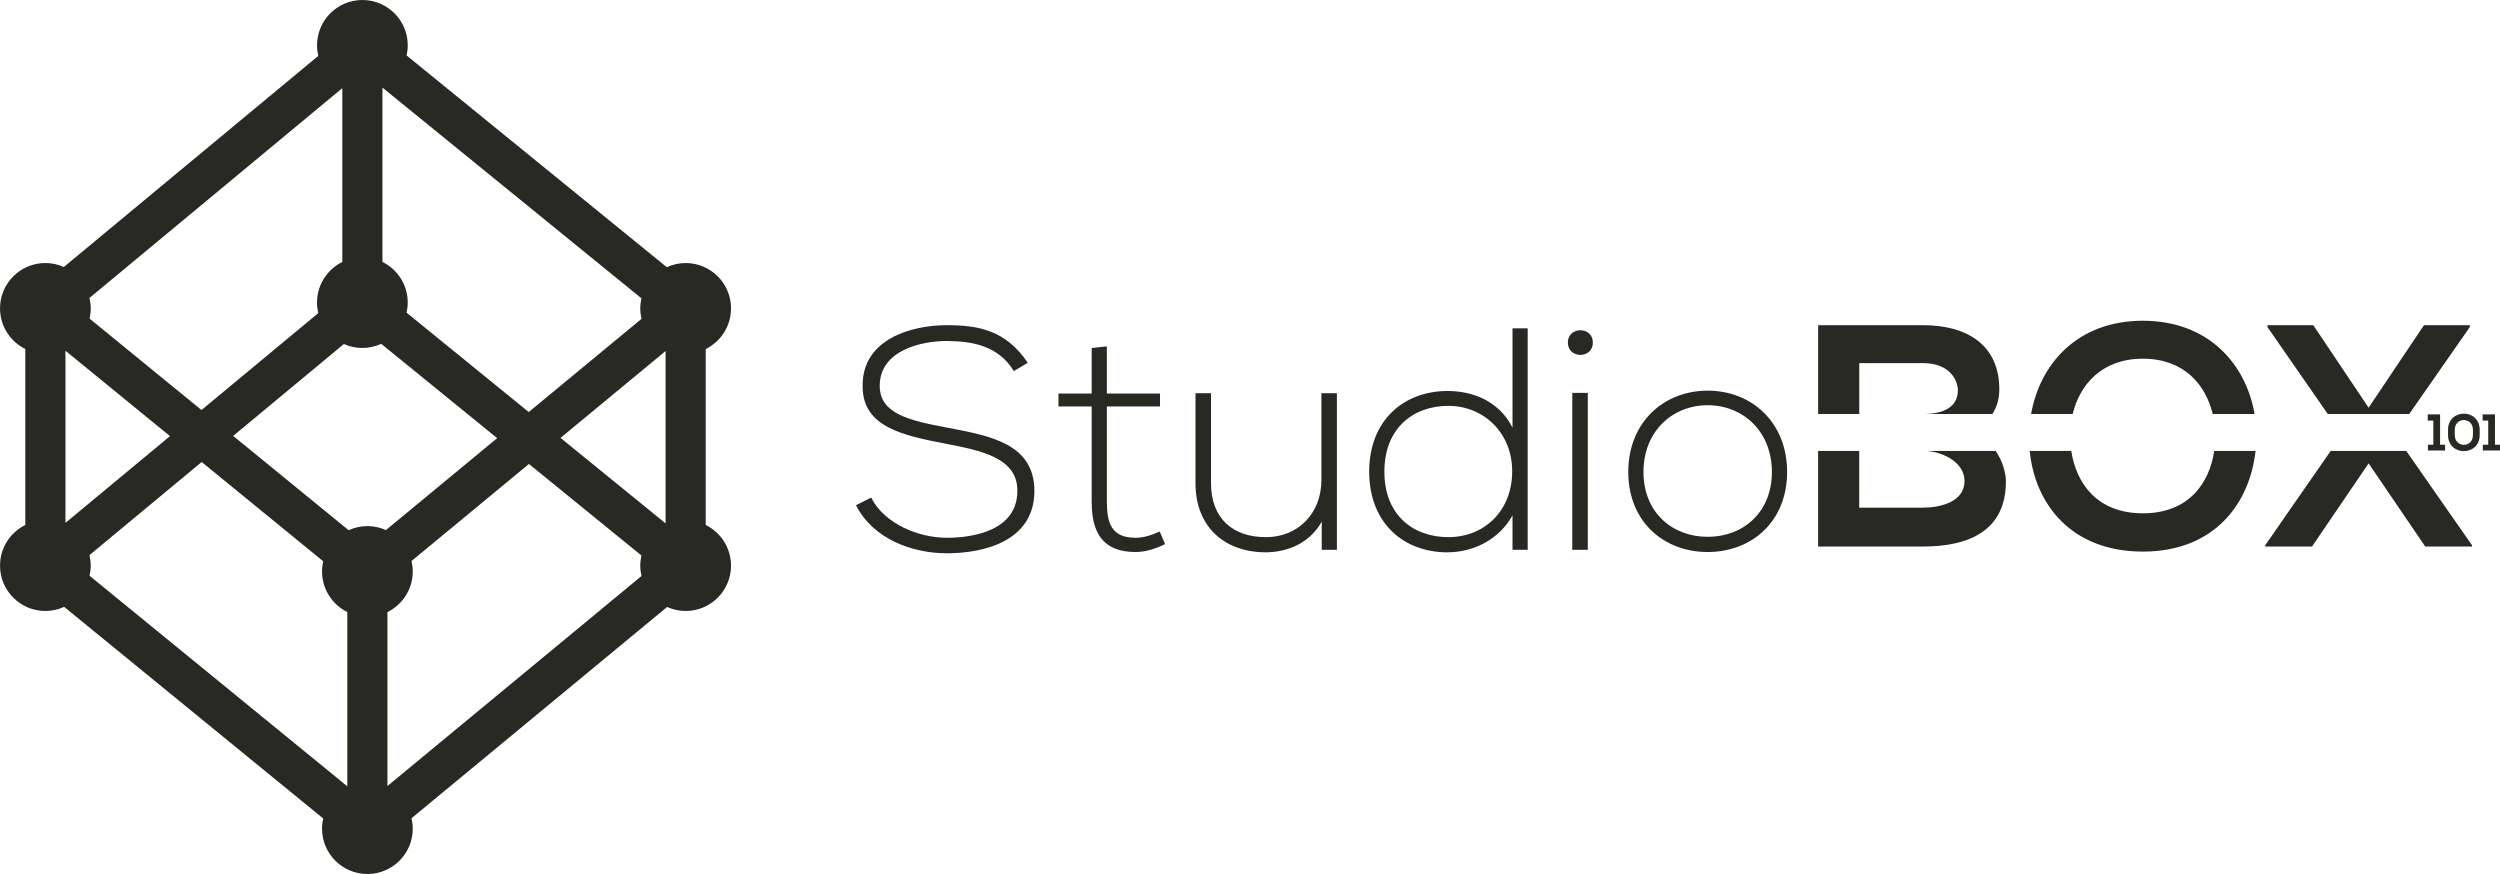 <?xml version="1.0" encoding="UTF-8"?>
<svg id="Camada_2" data-name="Camada 2" xmlns="http://www.w3.org/2000/svg" viewBox="0 0 1065.96 372.67">
  <defs>
    <style>
      .cls-1 {
        fill: #272922;
        stroke-width: 0px;
      }
    </style>
  </defs>
  <g id="Camada_1-2" data-name="Camada 1">
    <g>
      <path class="cls-1"
        d="M311.7,131.5c0-10.68-8.66-19.34-19.34-19.34-2.87,0-5.59.64-8.04,1.77L173.36,23.64c.31-1.38.5-2.82.5-4.3,0-10.68-8.66-19.34-19.34-19.34s-19.34,8.66-19.34,19.34c0,1.54.2,3.04.54,4.48L27.22,113.84c-2.41-1.08-5.07-1.69-7.87-1.69-10.68,0-19.34,8.66-19.34,19.34,0,7.6,4.4,14.17,10.78,17.33v75.02c-6.38,3.16-10.78,9.72-10.78,17.33,0,10.68,8.66,19.34,19.34,19.34,2.86,0,5.56-.64,8-1.75l110.46,90.23c-.32,1.4-.5,2.84-.5,4.33,0,10.68,8.66,19.34,19.34,19.34s19.34-8.66,19.34-19.34c0-1.53-.2-3.01-.53-4.44l108.98-90.07c2.42,1.08,5.09,1.7,7.91,1.7,10.68,0,19.34-8.66,19.34-19.34,0-7.61-4.4-14.17-10.78-17.33v-75.01c6.38-3.16,10.78-9.72,10.78-17.33ZM273.54,135.94l-48.1,39.75-52.09-42.38c.31-1.38.5-2.82.5-4.3,0-7.61-4.4-14.17-10.78-17.33V37.35l110.43,89.85c-.31,1.38-.5,2.82-.5,4.3s.2,3.01.53,4.44ZM164.56,226.02c-2.42-1.08-5.09-1.7-7.91-1.7s-5.56.64-8.01,1.75l-49.23-40.21,47.22-39.18c2.41,1.08,5.07,1.69,7.87,1.69s5.59-.64,8.04-1.77l49.44,40.22-47.43,39.2ZM145.95,111.69c-6.38,3.16-10.78,9.72-10.78,17.33,0,1.54.2,3.04.54,4.48l-49.8,41.33-47.72-38.98c.32-1.4.5-2.84.5-4.33s-.2-3.04-.54-4.48l107.8-89.45v74.11ZM72.48,185.96l-44.57,36.98v-73.39l44.57,36.41ZM38.15,236.69l47.84-39.7,51.82,42.33c-.32,1.4-.5,2.84-.5,4.33,0,7.6,4.4,14.17,10.78,17.33v74.29l-109.91-89.78c.32-1.4.5-2.84.5-4.33s-.2-3.04-.54-4.48ZM165.21,260.98c6.38-3.16,10.78-9.72,10.78-17.33,0-1.53-.2-3.01-.53-4.44l50.07-41.38,47.97,39.03c-.31,1.38-.5,2.82-.5,4.3s.2,3.01.53,4.44l-108.33,89.54v-74.16ZM238.99,186.71l44.8-37.03v73.48l-44.8-36.45Z" />
      <path class="cls-1"
        d="M821.67,192.26c7.09.62,15.97,5,15.97,12.86,0,8.9-10.38,11.33-17.66,11.33h-27.24v-24.19h-17.53v40.77h44.76c19.55,0,35.32-6.74,35.32-27.78,0-3.34-1.28-8.51-4.37-12.99h-29.27Z" />
      <path class="cls-1"
        d="M792.74,154.83h27.24c11.33,0,14.83,7.28,14.83,11.6,0,5.26-3.49,9.87-14.05,10.09h28.78c2.03-3.18,2.94-6.8,2.94-10.5,0-19.01-13.89-27.37-32.49-27.37h-44.76v37.87h17.53v-21.69Z" />
      <path class="cls-1"
        d="M913.68,152.94c17.55,0,26.79,11.08,29.78,23.57h17.84c-3.58-21.04-19.47-39.75-47.62-39.75s-43.92,18.66-47.65,39.75h17.73c3.02-12.48,12.42-23.57,29.92-23.57Z" />
      <path class="cls-1"
        d="M913.68,218.87c-19.63,0-28.45-12.92-30.52-26.61h-17.72c2.21,22.62,17.65,42.93,48.25,42.93s45.6-20.63,48.04-42.93h-17.62c-2.02,13.67-10.84,26.61-30.42,26.61Z" />
      <polygon class="cls-1"
        points="1027.26 176.52 1053.09 139.46 1053.09 138.65 1033.54 138.65 1009.94 173.84 986.35 138.65 966.8 138.65 966.8 139.46 992.52 176.52 1027.26 176.52" />
      <polygon class="cls-1"
        points="993.78 192.26 965.85 232.49 965.85 233.03 985.81 233.03 1009.94 197.57 1034.08 233.03 1054.03 233.03 1054.03 232.49 1025.98 192.26 993.78 192.26" />
      <polygon class="cls-1"
        points="1035.22 189.62 1035.22 192.08 1042.54 192.08 1042.54 189.62 1040.41 189.62 1040.41 176.69 1035.14 176.69 1035.14 179.33 1037.53 179.33 1037.53 189.62 1035.22 189.62" />
      <path class="cls-1"
        d="M1043.8,183.26v2.22c0,9.19,13.5,9.17,13.5,0v-2.22c0-9.17-13.5-9.19-13.5,0ZM1054.42,185.48c0,5.59-7.74,5.59-7.74,0v-2.22c0-5.56,7.74-5.5,7.74,0v2.22Z" />
      <polygon class="cls-1"
        points="1063.82 189.62 1063.82 176.69 1058.55 176.69 1058.55 179.33 1060.94 179.33 1060.94 189.62 1058.63 189.62 1058.63 192.08 1065.96 192.08 1065.96 189.62 1063.82 189.62" />
      <path class="cls-1"
        d="M403.97,182.35c-15.92-2.97-28.87-5.8-28.87-17.8,0-15.11,17.54-19.16,28.6-19.16,10.65.13,21.72,1.75,28.59,12.82l5.94-3.51c-9.31-13.89-21.05-16.05-34.53-16.05-15.51,0-36.29,6.2-35.88,26.17,0,17.4,17.67,20.91,34.94,24.28,15.51,2.97,31.16,6.07,31.02,20.23,0,16.73-18.48,19.97-30.08,19.97s-26.44-5.67-32.24-17.13l-6.47,3.24c7.28,14.43,24.01,20.5,38.71,20.5,15.78,0,37.23-5.13,37.36-26.44,0-20.37-18.88-23.61-37.09-27.11Z" />
      <path class="cls-1"
        d="M484.23,229.3c-10.39,0-12.28-6.34-12.28-15.38v-40.6h22.66v-5.53h-22.66v-20.1l-6.47.68v19.42h-14.16v5.53h14.16v40.6c0,13.08,4.58,21.45,18.75,21.45,4.18,0,8.36-1.35,12.54-3.37l-2.29-5.4c-3.37,1.62-7.01,2.7-10.25,2.7Z" />
      <path class="cls-1"
        d="M563.42,204.75c0,13.76-9.58,24.15-23.33,24.28-14.43.13-23.74-7.96-23.74-23.07v-38.31h-6.61v38.44c0,18.48,12.27,29.41,30.08,29.41,9.31-.13,18.62-3.91,23.74-13.08v12h6.47v-66.77h-6.61v37.09Z" />
      <path class="cls-1"
        d="M644.9,182.35c-5.4-10.79-16.19-15.64-27.65-15.64-18.62,0-33.45,12.41-33.45,34.39s14.7,34.4,33.32,34.4c11.33,0,22.26-5.67,27.79-15.78v14.7h6.47v-94.42h-6.47v42.35ZM617.52,229.03c-14.97,0-27.25-9.44-27.25-27.92s12.28-28.06,27.25-28.06,27.25,11.33,27.25,27.92-11.6,28.06-27.25,28.06Z" />
      <rect class="cls-1" x="670.4" y="167.52" width="6.61" height="66.9" />
      <path class="cls-1" d="M668.51,146.07c0,7.01,10.66,7.01,10.66,0s-10.66-7.01-10.66,0Z" />
      <path class="cls-1"
        d="M728.13,166.57c-18.75,0-33.86,13.49-33.86,34.67s15.11,34.13,33.86,34.13,33.86-12.95,33.86-34.13-15.11-34.67-33.86-34.67ZM728.13,228.89c-15.11,0-27.38-10.39-27.38-27.65s12.28-28.46,27.38-28.46,27.38,11.2,27.38,28.46-12.28,27.65-27.38,27.65Z" />
    </g>
  </g>
</svg>